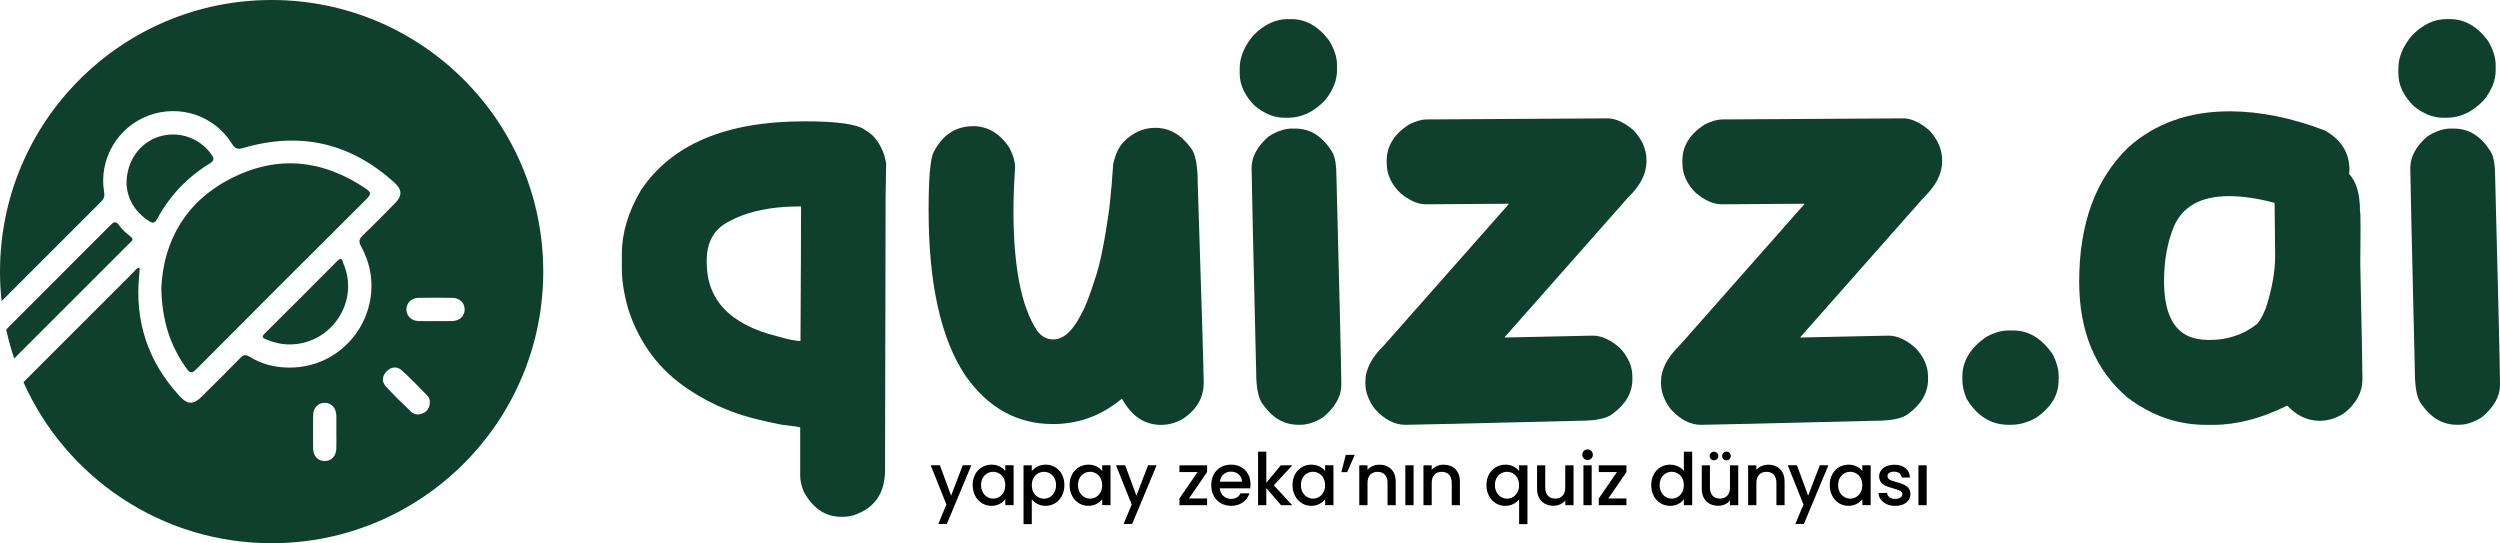 <?xml version="1.0" encoding="UTF-8"?>
<svg id="katman_2" data-name="katman 2" xmlns="http://www.w3.org/2000/svg" viewBox="0 0 954.63 207.45">
  <defs>
    <style>
      .cls-1 {
        fill: #000;
      }

      .cls-1, .cls-2 {
        stroke-width: 0px;
      }

      .cls-2 {
        fill: #0e402d;
      }
    </style>
  </defs>
  <g id="katman_1" data-name="katman 1">
    <g>
      <path class="cls-2" d="M60.86,52.13c-7.4,2.29-12.51,9.18-12.56,17.94.25,5.54,2.96,10.72,8.57,14.31,1.44.92,2.2.96,3.14-.79,4.79-8.82,11.49-15.91,20.06-21.15,1.73-1.06,1.78-1.85.7-3.41-4.39-6.32-12.51-9.19-19.91-6.9ZM139.65,72.01c-16.28-11.03-33.49-12.88-51.07-4.06-17.65,8.86-26.09,24-26.98,41.83.18,12.42,3.32,22.12,9.57,30.85,1.34,1.87,2.06,2.1,3.83.32,21.59-21.72,43.24-43.38,64.97-64.96,1.84-1.82,1.73-2.6-.31-3.99ZM128.74,99.7c-9.19,9.27-18.42,18.49-27.69,27.68-1.34,1.33-.63,1.73.58,2.23,2.85,1.19,5.79,1.91,8.89,1.91,15.92.02,26.85-16.24,20.65-30.79-.4-.95-.51-2.98-2.43-1.04ZM49.93,92.39c.94-.78.87-1.33-.14-2.13-1.51-1.21-3.1-2.48-4.17-4.05-1.43-2.11-2.29-1.4-3.66-.02-13.19,13.22-26.39,26.43-39.59,39.64.82,3.77,1.83,7.46,3.05,11.06,14.57-14.57,29.14-29.14,43.72-43.71.26-.26.51-.54.8-.78ZM103.72,0C46.44,0,0,46.44,0,103.72c0,3.81.21,7.57.61,11.28,12.68-12.68,25.36-25.38,38.06-38.05,1.14-1.14,1.33-2.21,1.08-3.71-2.07-12.38,5.09-24.65,16.9-29.09,11.84-4.45,25.2-.08,31.88,10.68,1.28,2.06,2.24,2.3,4.52,1.63,21.73-6.33,41.02-1.85,57.74,13.45,2.8,2.56,2.8,4.9.11,7.63-4.1,4.17-8.19,8.35-12.41,12.4-1.44,1.38-1.59,2.34-.59,4.16,11.63,21.03-3.82,46.65-27.85,46.26-5.28-.08-10.31-1.39-14.82-4.17-1.58-.97-2.38-.62-3.5.53-4.87,4.97-9.81,9.88-14.75,14.78-3.07,3.05-5.34,3.04-8.25-.1-12.1-13.06-17.32-28.45-15.59-46.18.08-.83.15-1.66.19-2.5,0-.15-.12-.3-.21-.51-1.01.17-1.47,1.05-2.09,1.67-14.03,14.01-28.05,28.04-42.07,42.06,16.17,36.23,52.52,61.49,94.76,61.49,57.29,0,103.72-46.44,103.72-103.72S161.01,0,103.72,0ZM128.43,171.38c-.11,2.83-1.96,4.7-4.47,4.68-2.51-.02-4.34-1.91-4.39-4.76-.07-4.27-.08-8.53,0-12.8.05-2.82,1.94-4.7,4.46-4.68,2.51.02,4.26,1.91,4.41,4.75,0,.19,0,.37,0,.56,0,1.95,0,3.9,0,5.84,0,2.13.06,4.27-.02,6.4ZM161.86,157.6c-1.71.94-3.52.92-4.92-.41-3.29-3.12-6.55-6.29-9.6-9.63-1.65-1.81-1.43-4.01.29-5.76,1.72-1.75,3.95-2.03,5.76-.4,3.43,3.1,6.63,6.45,9.87,9.76.64.65.92,1.6.87,2.3-.02,2-.76,3.33-2.26,4.15ZM172.82,122.59c-2.22.09-4.45.02-6.68.02-2.13,0-4.27.07-6.4-.02-2.66-.12-4.48-1.92-4.54-4.33-.06-2.52,1.81-4.47,4.61-4.52,4.36-.09,8.72-.09,13.08,0,2.66.06,4.48,1.91,4.54,4.32.06,2.51-1.82,4.42-4.62,4.53Z"/>
      <g>
        <g>
          <path class="cls-2" d="M307.01,46.32c12.93,0,20.74,1.14,23.43,3.41,3.16,1.65,5.57,4.82,7.22,9.5.48,2,.72,3.03.72,3.1,0,1.31-.07,5.57-.21,12.8-.14,57.18-.21,91.96-.21,104.34,0,8.94-4.06,14.72-12.18,17.34-1.24.34-2.44.52-3.61.52h-1.03c-5.99,0-10.73-3.2-14.24-9.6-.9-2.27-1.34-4.27-1.34-5.99v-18.47c0-.21-2.24-.55-6.71-1.03-9.63-1.86-16.86-3.85-21.67-5.99-4.89-1.92-9.74-4.5-14.55-7.74-10.8-7.22-18.34-17.24-22.6-30.03-1.72-5.92-2.58-11.21-2.58-15.89v-5.68c0-7.91,2.44-16.03,7.33-24.36,11.77-17.48,32.51-26.21,62.23-26.21ZM269.86,99.36v.83c0,14.31,8.91,23.7,26.73,28.17,4.33,1.24,7.36,1.86,9.08,1.86.14-24.63.21-41.76.21-51.4h-.31c-12.38,0-22.22,2.37-29.52,7.12-4.13,3.03-6.19,7.5-6.19,13.42Z"/>
          <path class="cls-2" d="M371.51,48.17c5.64,0,10.29,2.75,13.93,8.26,1.45,2.75,2.17,5.3,2.17,7.64-.41,6.33-.62,11.73-.62,16.2,0,21.54,2.99,36.84,8.98,45.93,1.65,2.27,3.71,3.41,6.19,3.41,3.85,0,7.36-3.1,10.53-9.29,1.58-2.68,3.37-7.22,5.37-13.62,1.92-5.3,3.78-14.45,5.57-27.45.62-5.5,1.1-11.01,1.44-16.51.83-3.92,2.24-6.85,4.23-8.77,3.44-3.44,7.4-5.16,11.87-5.16,5.3,0,9.8,2.55,13.52,7.64,1.79,2.13,2.68,6.74,2.68,13.83,1.51,46.92,2.27,72.24,2.27,75.96,0,5.64-2.72,10.25-8.15,13.83-2.62,1.44-5.33,2.17-8.15,2.17-6.26,0-11.22-3.3-14.86-9.91h-.21c-7.71,6.4-16.44,9.6-26.21,9.6-13.69,0-24.87-6.23-33.54-18.68-9.29-14.04-13.93-35.02-13.93-62.96,0-12.38.65-19.82,1.96-22.29,3.44-6.54,8.43-9.8,14.96-9.8Z"/>
          <path class="cls-2" d="M491.75,7.3h1.34c5.5,0,10.29,2.68,14.35,8.05,2.06,3.3,3.1,6.47,3.1,9.5v2.06c0,3.78-1.51,7.57-4.54,11.35-4.27,4.47-8.98,6.71-14.14,6.71h-1.34c-3.92,0-7.74-1.55-11.46-4.64-3.79-3.85-5.68-7.95-5.68-12.28v-1.96c0-4.2,1.72-8.36,5.16-12.49,4.06-4.2,8.46-6.3,13.21-6.3ZM493.5,49.1h1.14c5.78,0,10.49,3.03,14.14,9.08,1.03,1.79,1.55,4.95,1.55,9.49,1.17,44.86,1.79,71.28,1.86,79.26,0,4.4-2.31,8.53-6.92,12.38-3.03,1.93-5.95,2.89-8.77,2.89h-.83c-5.3,0-9.77-2.58-13.42-7.74-1.72-2.13-2.58-6.3-2.58-12.49-1.17-49.06-1.75-74.99-1.75-77.82,0-4.2,2.13-8.19,6.4-11.97,3.16-2.06,6.23-3.1,9.19-3.1Z"/>
          <path class="cls-2" d="M613.74,45.18c3.16,0,6.54,1.55,10.11,4.64,3.23,3.51,4.85,7.26,4.85,11.25v.62c0,4.68-2.37,9.29-7.12,13.83l-46.96,53.15v.21c20.64-.48,31.82-.72,33.54-.72,3.44,0,6.95,1.62,10.53,4.85,3.1,3.37,4.64,6.98,4.64,10.84v.93c0,5.16-2.55,9.6-7.64,13.31-2.2,1.72-6.37,2.58-12.49,2.58-41.76,1.03-63.95,1.55-66.57,1.55-4.13,0-8.02-2.03-11.66-6.09-2.41-3.23-3.61-6.5-3.61-9.8v-.62c0-4.61,2.37-9.22,7.12-13.83l47.58-53.87c0-.14-.04-.21-.1-.21-4.82,0-15.31.07-31.48.21-3.1,0-6.37-1.44-9.8-4.33-3.44-3.37-5.16-7.16-5.16-11.35v-1.03c0-5.5,2.82-10.08,8.46-13.73,2.68-1.31,4.88-1.96,6.61-1.96l69.15-.41Z"/>
          <path class="cls-2" d="M726.64,45.18c3.16,0,6.54,1.55,10.11,4.64,3.23,3.51,4.85,7.26,4.85,11.25v.62c0,4.68-2.37,9.29-7.12,13.83l-46.96,53.15v.21c20.64-.48,31.82-.72,33.54-.72,3.44,0,6.95,1.62,10.53,4.85,3.1,3.37,4.64,6.98,4.64,10.84v.93c0,5.16-2.55,9.6-7.64,13.31-2.2,1.72-6.37,2.58-12.49,2.58-41.76,1.03-63.95,1.55-66.57,1.55-4.13,0-8.02-2.03-11.66-6.09-2.41-3.23-3.61-6.5-3.61-9.8v-.62c0-4.61,2.37-9.22,7.12-13.83l47.58-53.87c0-.14-.04-.21-.1-.21-4.82,0-15.31.07-31.48.21-3.1,0-6.37-1.44-9.8-4.33-3.44-3.37-5.16-7.16-5.16-11.35v-1.03c0-5.5,2.82-10.08,8.46-13.73,2.68-1.31,4.88-1.96,6.61-1.96l69.15-.41Z"/>
          <path class="cls-2" d="M766.89,126.2h1.96c5.92,0,10.97,3.13,15.17,9.39,1.38,2.96,2.06,5.47,2.06,7.53v1.03c0,.07.07.1.21.1l-.21.31v.72c0,5.44-2.75,10.11-8.26,14.04-3.23,1.93-6.57,2.89-10.01,2.89h-.83c-6.67,0-12.01-3.3-16-9.91-1.1-2.61-1.65-4.95-1.65-7.02v-1.55c0-5.71,2.92-10.66,8.77-14.86,3.1-1.79,6.02-2.68,8.77-2.68Z"/>
          <path class="cls-2" d="M851.32,42.5c11.49,0,23.63,2.44,36.43,7.33,6.26,3.51,9.39,8.53,9.39,15.07l-.1,1.55c2.75,2.89,4.13,7.64,4.13,14.24.14,0,.21,2.24.21,6.71s-.04,8.88-.1,13.42c.55,25.94.83,40.63.83,44.07,0,4.75-2.24,8.98-6.71,12.69-3.03,2.06-6.23,3.1-9.6,3.1-4.61,0-8.71-1.89-12.28-5.68l-.21-.1c-9.84,4.89-19.23,7.33-28.17,7.33h-2.79c-10.73,0-20.68-3.44-29.83-10.32-12.38-10.46-18.58-25.25-18.58-44.38,0-21.95,6.19-38.98,18.58-51.09,10.32-9.29,23.25-13.93,38.81-13.93ZM826.34,107.21c0,10.94,2.89,17.89,8.67,20.85,2.34,1.17,5.19,1.75,8.57,1.75h.21c6.88,0,12.9-2.03,18.06-6.09,1.1-1.17,2.24-3.23,3.41-6.19,2.34-7.29,3.51-13.9,3.51-19.82,0-2.82-.07-9.56-.21-20.23-6.33-1.72-12.14-2.58-17.44-2.58-10.67,0-17.68,3.89-21.05,11.66-2.48,6.12-3.72,13-3.72,20.64Z"/>
          <path class="cls-2" d="M934.19,7.3h1.34c5.5,0,10.29,2.68,14.35,8.05,2.06,3.3,3.1,6.47,3.1,9.5v2.06c0,3.78-1.51,7.57-4.54,11.35-4.27,4.47-8.98,6.71-14.14,6.71h-1.34c-3.92,0-7.74-1.55-11.46-4.64-3.79-3.85-5.68-7.95-5.68-12.28v-1.96c0-4.2,1.72-8.36,5.16-12.49,4.06-4.2,8.46-6.3,13.21-6.3ZM935.95,49.1h1.14c5.78,0,10.49,3.03,14.14,9.08,1.03,1.79,1.55,4.95,1.55,9.49,1.17,44.86,1.79,71.28,1.86,79.26,0,4.4-2.31,8.53-6.92,12.38-3.03,1.93-5.95,2.89-8.77,2.89h-.83c-5.3,0-9.77-2.58-13.42-7.74-1.72-2.13-2.58-6.3-2.58-12.49-1.17-49.06-1.75-74.99-1.75-77.82,0-4.2,2.13-8.19,6.4-11.97,3.16-2.06,6.23-3.1,9.19-3.1Z"/>
        </g>
        <g>
          <path class="cls-1" d="M370.9,177.68l-9.34,22.38h-3.26l3.09-7.41-6-14.98h3.51l4.28,11.61,4.45-11.61h3.26Z"/>
          <path class="cls-1" d="M372.36,181.16c.64-1.18,1.5-2.1,2.6-2.75,1.1-.65,2.31-.98,3.63-.98,1.2,0,2.24.23,3.14.7s1.61,1.05,2.14,1.75v-2.21h3.18v15.23h-3.18v-2.27c-.53.72-1.26,1.32-2.18,1.8-.92.48-1.97.72-3.15.72-1.31,0-2.51-.34-3.59-1.01-1.09-.67-1.95-1.61-2.58-2.82-.64-1.21-.95-2.57-.95-4.1s.32-2.88.95-4.06ZM383.22,182.54c-.43-.77-1-1.36-1.7-1.77-.7-.4-1.46-.61-2.27-.61s-1.57.2-2.27.59c-.7.4-1.27.98-1.7,1.74-.43.76-.65,1.67-.65,2.72s.22,1.97.65,2.76c.43.79,1,1.4,1.71,1.81.71.41,1.46.62,2.25.62s1.57-.2,2.27-.61c.7-.41,1.27-1,1.7-1.78.43-.78.65-1.7.65-2.75s-.22-1.96-.65-2.74Z"/>
          <path class="cls-1" d="M396.17,178.15c.92-.48,1.96-.72,3.12-.72,1.33,0,2.54.33,3.63.98,1.1.65,1.96,1.57,2.58,2.75s.94,2.53.94,4.06-.31,2.9-.94,4.1-1.49,2.15-2.58,2.82c-1.1.67-2.31,1.01-3.63,1.01-1.16,0-2.19-.24-3.09-.71-.9-.47-1.64-1.05-2.21-1.75v9.45h-3.15v-22.46h3.15v2.24c.53-.7,1.26-1.29,2.18-1.77ZM402.6,182.5c-.43-.76-1-1.34-1.71-1.74-.71-.4-1.47-.59-2.28-.59s-1.54.2-2.25.61c-.71.41-1.28,1-1.71,1.77-.43.77-.65,1.69-.65,2.74s.22,1.97.65,2.75,1,1.38,1.71,1.78,1.46.61,2.25.61,1.57-.21,2.28-.62c.71-.42,1.28-1.02,1.71-1.81.43-.79.65-1.71.65-2.76s-.22-1.96-.65-2.72Z"/>
          <path class="cls-1" d="M409.37,181.16c.64-1.18,1.5-2.1,2.6-2.75,1.1-.65,2.31-.98,3.63-.98,1.2,0,2.24.23,3.14.7s1.61,1.05,2.14,1.75v-2.21h3.18v15.23h-3.18v-2.27c-.54.72-1.26,1.32-2.18,1.8-.92.48-1.97.72-3.15.72-1.31,0-2.51-.34-3.59-1.01-1.09-.67-1.95-1.61-2.58-2.82s-.95-2.57-.95-4.1.32-2.88.95-4.06ZM420.23,182.54c-.43-.77-1-1.36-1.7-1.77-.7-.4-1.46-.61-2.27-.61s-1.57.2-2.27.59c-.7.4-1.27.98-1.7,1.74s-.65,1.67-.65,2.72.22,1.97.65,2.76c.43.79,1,1.4,1.71,1.81.71.41,1.46.62,2.25.62s1.57-.2,2.27-.61c.7-.41,1.27-1,1.7-1.78.43-.78.65-1.7.65-2.75s-.22-1.96-.65-2.74Z"/>
          <path class="cls-1" d="M441.66,177.68l-9.34,22.38h-3.26l3.09-7.41-6-14.98h3.51l4.28,11.61,4.45-11.61h3.26Z"/>
          <path class="cls-1" d="M454.02,190.34h6.91v2.57h-10.56v-2.57l6.94-10.09h-6.94v-2.57h10.56v2.57l-6.91,10.09Z"/>
          <path class="cls-1" d="M477.42,186.47h-11.63c.09,1.22.54,2.19,1.35,2.93.81.74,1.81,1.1,2.98,1.1,1.7,0,2.89-.71,3.59-2.13h3.4c-.46,1.4-1.29,2.55-2.5,3.44-1.21.89-2.7,1.34-4.49,1.34-1.46,0-2.76-.33-3.91-.98-1.15-.65-2.05-1.58-2.71-2.76-.65-1.19-.98-2.57-.98-4.13s.32-2.94.95-4.13c.63-1.19,1.53-2.1,2.68-2.75,1.15-.64,2.47-.97,3.96-.97s2.72.31,3.84.94c1.12.63,2,1.51,2.62,2.64.62,1.13.94,2.44.94,3.91,0,.57-.04,1.09-.11,1.55ZM474.24,183.93c-.02-1.16-.43-2.09-1.24-2.79-.81-.7-1.81-1.05-3.01-1.05-1.09,0-2.02.35-2.79,1.04s-1.23,1.63-1.38,2.8h8.43Z"/>
          <path class="cls-1" d="M486.42,185.31l7.02,7.6h-4.25l-5.64-6.55v6.55h-3.15v-20.45h3.15v11.88l5.53-6.66h4.37l-7.02,7.63Z"/>
          <path class="cls-1" d="M494.49,181.16c.64-1.18,1.5-2.1,2.6-2.75,1.1-.65,2.31-.98,3.63-.98,1.2,0,2.24.23,3.14.7s1.61,1.05,2.14,1.75v-2.21h3.18v15.23h-3.18v-2.27c-.53.72-1.26,1.32-2.18,1.8-.92.48-1.97.72-3.15.72-1.31,0-2.5-.34-3.59-1.01-1.09-.67-1.95-1.61-2.58-2.82s-.95-2.57-.95-4.1.32-2.88.95-4.06ZM505.35,182.54c-.43-.77-1-1.36-1.7-1.77-.7-.4-1.46-.61-2.27-.61s-1.57.2-2.27.59c-.7.4-1.27.98-1.7,1.74s-.65,1.67-.65,2.72.22,1.97.65,2.76c.43.79,1,1.4,1.71,1.81.71.41,1.46.62,2.25.62s1.57-.2,2.27-.61,1.27-1,1.7-1.78.65-1.7.65-2.75-.22-1.96-.65-2.74Z"/>
          <path class="cls-1" d="M513.88,173.7h3.43l-2.9,6.58h-2.21l1.69-6.58Z"/>
          <path class="cls-1" d="M529.94,178.18c.95.5,1.69,1.23,2.22,2.21.53.98.8,2.16.8,3.54v8.98h-3.12v-8.51c0-1.36-.34-2.41-1.02-3.14-.68-.73-1.61-1.09-2.79-1.09s-2.11.36-2.8,1.09c-.69.73-1.04,1.77-1.04,3.14v8.51h-3.15v-15.23h3.15v1.74c.52-.63,1.17-1.11,1.98-1.46.8-.35,1.65-.52,2.56-.52,1.2,0,2.27.25,3.22.75Z"/>
          <path class="cls-1" d="M539.78,177.68v15.23h-3.15v-15.23h3.15Z"/>
          <path class="cls-1" d="M554.45,178.18c.95.5,1.69,1.23,2.22,2.21.53.98.8,2.16.8,3.54v8.98h-3.12v-8.51c0-1.36-.34-2.41-1.02-3.14-.68-.73-1.61-1.09-2.79-1.09s-2.11.36-2.8,1.09c-.69.73-1.04,1.77-1.04,3.14v8.51h-3.15v-15.23h3.15v1.74c.52-.63,1.17-1.11,1.98-1.46.8-.35,1.65-.52,2.56-.52,1.2,0,2.27.25,3.22.75Z"/>
          <path class="cls-1" d="M568.57,181.16c.64-1.18,1.5-2.1,2.6-2.75,1.1-.65,2.32-.98,3.66-.98,1.18,0,2.22.24,3.14.72.91.48,1.62,1.06,2.11,1.74v-2.21h3.18v22.46h-3.18v-9.45c-.5.68-1.22,1.26-2.16,1.74s-2.01.72-3.21.72c-1.31,0-2.5-.34-3.58-1.01-1.08-.67-1.93-1.61-2.57-2.82s-.95-2.57-.95-4.1.32-2.88.95-4.06ZM579.43,182.54c-.43-.77-1-1.36-1.7-1.77-.7-.4-1.46-.61-2.27-.61s-1.57.2-2.27.59c-.7.4-1.27.98-1.7,1.74s-.65,1.67-.65,2.72.22,1.97.65,2.76c.43.79,1,1.4,1.71,1.81.71.41,1.46.62,2.25.62s1.57-.2,2.27-.61,1.27-1,1.7-1.78.65-1.7.65-2.75-.22-1.96-.65-2.74Z"/>
          <path class="cls-1" d="M600.86,177.68v15.23h-3.15v-1.8c-.5.63-1.15,1.12-1.95,1.48-.8.36-1.65.54-2.56.54-1.2,0-2.27-.25-3.22-.75-.95-.5-1.69-1.23-2.24-2.21-.54-.98-.81-2.16-.81-3.54v-8.95h3.12v8.48c0,1.36.34,2.41,1.02,3.14.68.73,1.61,1.09,2.79,1.09s2.11-.36,2.8-1.09c.69-.73,1.04-1.77,1.04-3.14v-8.48h3.15Z"/>
          <path class="cls-1" d="M604.81,175.08c-.39-.39-.58-.87-.58-1.44s.19-1.05.58-1.44.87-.58,1.44-.58,1.02.19,1.41.58.58.87.58,1.44-.19,1.05-.58,1.44c-.39.39-.86.58-1.41.58s-1.05-.19-1.44-.58ZM607.79,177.68v15.23h-3.15v-15.23h3.15Z"/>
          <path class="cls-1" d="M614.15,190.34h6.91v2.57h-10.56v-2.57l6.94-10.09h-6.94v-2.57h10.56v2.57l-6.91,10.09Z"/>
          <path class="cls-1" d="M631.47,181.16c.64-1.18,1.5-2.1,2.6-2.75,1.1-.65,2.32-.98,3.66-.98,1,0,1.98.22,2.94.65.97.43,1.74,1.01,2.31,1.73v-7.35h3.18v20.45h-3.18v-2.29c-.52.74-1.23,1.35-2.14,1.82s-1.96.72-3.14.72c-1.33,0-2.54-.34-3.63-1.01-1.1-.67-1.96-1.61-2.6-2.82s-.95-2.57-.95-4.1.32-2.88.95-4.06ZM642.33,182.54c-.43-.77-1-1.36-1.7-1.77-.7-.4-1.46-.61-2.27-.61s-1.57.2-2.27.59c-.7.4-1.27.98-1.7,1.74s-.65,1.67-.65,2.72.22,1.97.65,2.76c.43.79,1,1.4,1.71,1.81.71.41,1.46.62,2.25.62s1.57-.2,2.27-.61,1.27-1,1.7-1.78.65-1.7.65-2.75-.22-1.96-.65-2.74Z"/>
          <path class="cls-1" d="M663.75,177.68v15.23h-3.15v-1.8c-.5.63-1.15,1.12-1.95,1.48-.8.36-1.65.54-2.56.54-1.2,0-2.27-.25-3.22-.75-.95-.5-1.69-1.23-2.24-2.21-.54-.98-.81-2.16-.81-3.54v-8.95h3.12v8.48c0,1.36.34,2.41,1.02,3.14.68.73,1.61,1.09,2.79,1.09s2.11-.36,2.8-1.09c.69-.73,1.04-1.77,1.04-3.14v-8.48h3.15ZM653.32,175.29c-.32-.32-.48-.71-.48-1.17s.16-.85.48-1.17.71-.48,1.17-.48.85.16,1.17.48.48.71.48,1.17-.16.85-.48,1.17-.71.48-1.17.48-.85-.16-1.17-.48ZM658.08,175.29c-.32-.32-.48-.71-.48-1.17s.16-.85.48-1.17.71-.48,1.17-.48.85.16,1.17.48.48.71.48,1.17-.16.85-.48,1.17-.71.48-1.17.48-.85-.16-1.17-.48Z"/>
          <path class="cls-1" d="M678.43,178.18c.95.5,1.69,1.23,2.22,2.21.53.98.8,2.16.8,3.54v8.98h-3.12v-8.51c0-1.36-.34-2.41-1.02-3.14-.68-.73-1.61-1.09-2.79-1.09s-2.11.36-2.8,1.09c-.69.73-1.04,1.77-1.04,3.14v8.51h-3.15v-15.23h3.15v1.74c.52-.63,1.17-1.11,1.98-1.46.8-.35,1.65-.52,2.56-.52,1.2,0,2.27.25,3.22.75Z"/>
          <path class="cls-1" d="M698.17,177.68l-9.34,22.38h-3.26l3.09-7.41-6-14.98h3.51l4.28,11.61,4.45-11.61h3.26Z"/>
          <path class="cls-1" d="M699.63,181.16c.64-1.18,1.5-2.1,2.6-2.75,1.1-.65,2.31-.98,3.63-.98,1.2,0,2.24.23,3.14.7s1.61,1.05,2.14,1.75v-2.21h3.18v15.23h-3.18v-2.27c-.53.72-1.26,1.32-2.18,1.8-.92.48-1.97.72-3.15.72-1.31,0-2.5-.34-3.59-1.01-1.09-.67-1.95-1.61-2.58-2.82s-.95-2.57-.95-4.1.32-2.88.95-4.06ZM710.49,182.54c-.43-.77-1-1.36-1.7-1.77-.7-.4-1.46-.61-2.27-.61s-1.57.2-2.27.59c-.7.4-1.27.98-1.7,1.74s-.65,1.67-.65,2.72.22,1.97.65,2.76c.43.79,1,1.4,1.71,1.81.71.41,1.46.62,2.25.62s1.57-.2,2.27-.61,1.27-1,1.7-1.78.65-1.7.65-2.75-.22-1.96-.65-2.74Z"/>
          <path class="cls-1" d="M720.44,192.51c-.95-.43-1.7-1.02-2.25-1.77s-.85-1.58-.88-2.5h3.26c.06.65.36,1.18.93,1.62.56.43,1.27.65,2.11.65s1.57-.17,2.06-.51c.49-.34.73-.78.73-1.31,0-.57-.27-1-.81-1.27-.54-.28-1.41-.58-2.58-.91-1.14-.31-2.07-.62-2.79-.91-.72-.29-1.34-.75-1.87-1.35-.52-.61-.79-1.41-.79-2.4,0-.81.24-1.55.72-2.22.48-.67,1.16-1.2,2.06-1.59.89-.39,1.92-.58,3.08-.58,1.73,0,3.13.44,4.19,1.31s1.63,2.07,1.7,3.58h-3.15c-.06-.68-.33-1.22-.83-1.63s-1.17-.61-2.02-.61-1.46.16-1.91.47-.66.73-.66,1.24c0,.41.15.75.44,1.02.29.28.65.49,1.08.65.42.16,1.05.36,1.88.59,1.11.29,2.01.59,2.72.9s1.32.75,1.84,1.34c.52.59.78,1.37.8,2.35,0,.87-.24,1.64-.72,2.32-.48.68-1.16,1.22-2.03,1.6-.88.39-1.9.58-3.08.58s-2.27-.22-3.22-.65Z"/>
          <path class="cls-1" d="M735.71,177.68v15.23h-3.15v-15.23h3.15Z"/>
        </g>
      </g>
    </g>
  </g>
</svg>